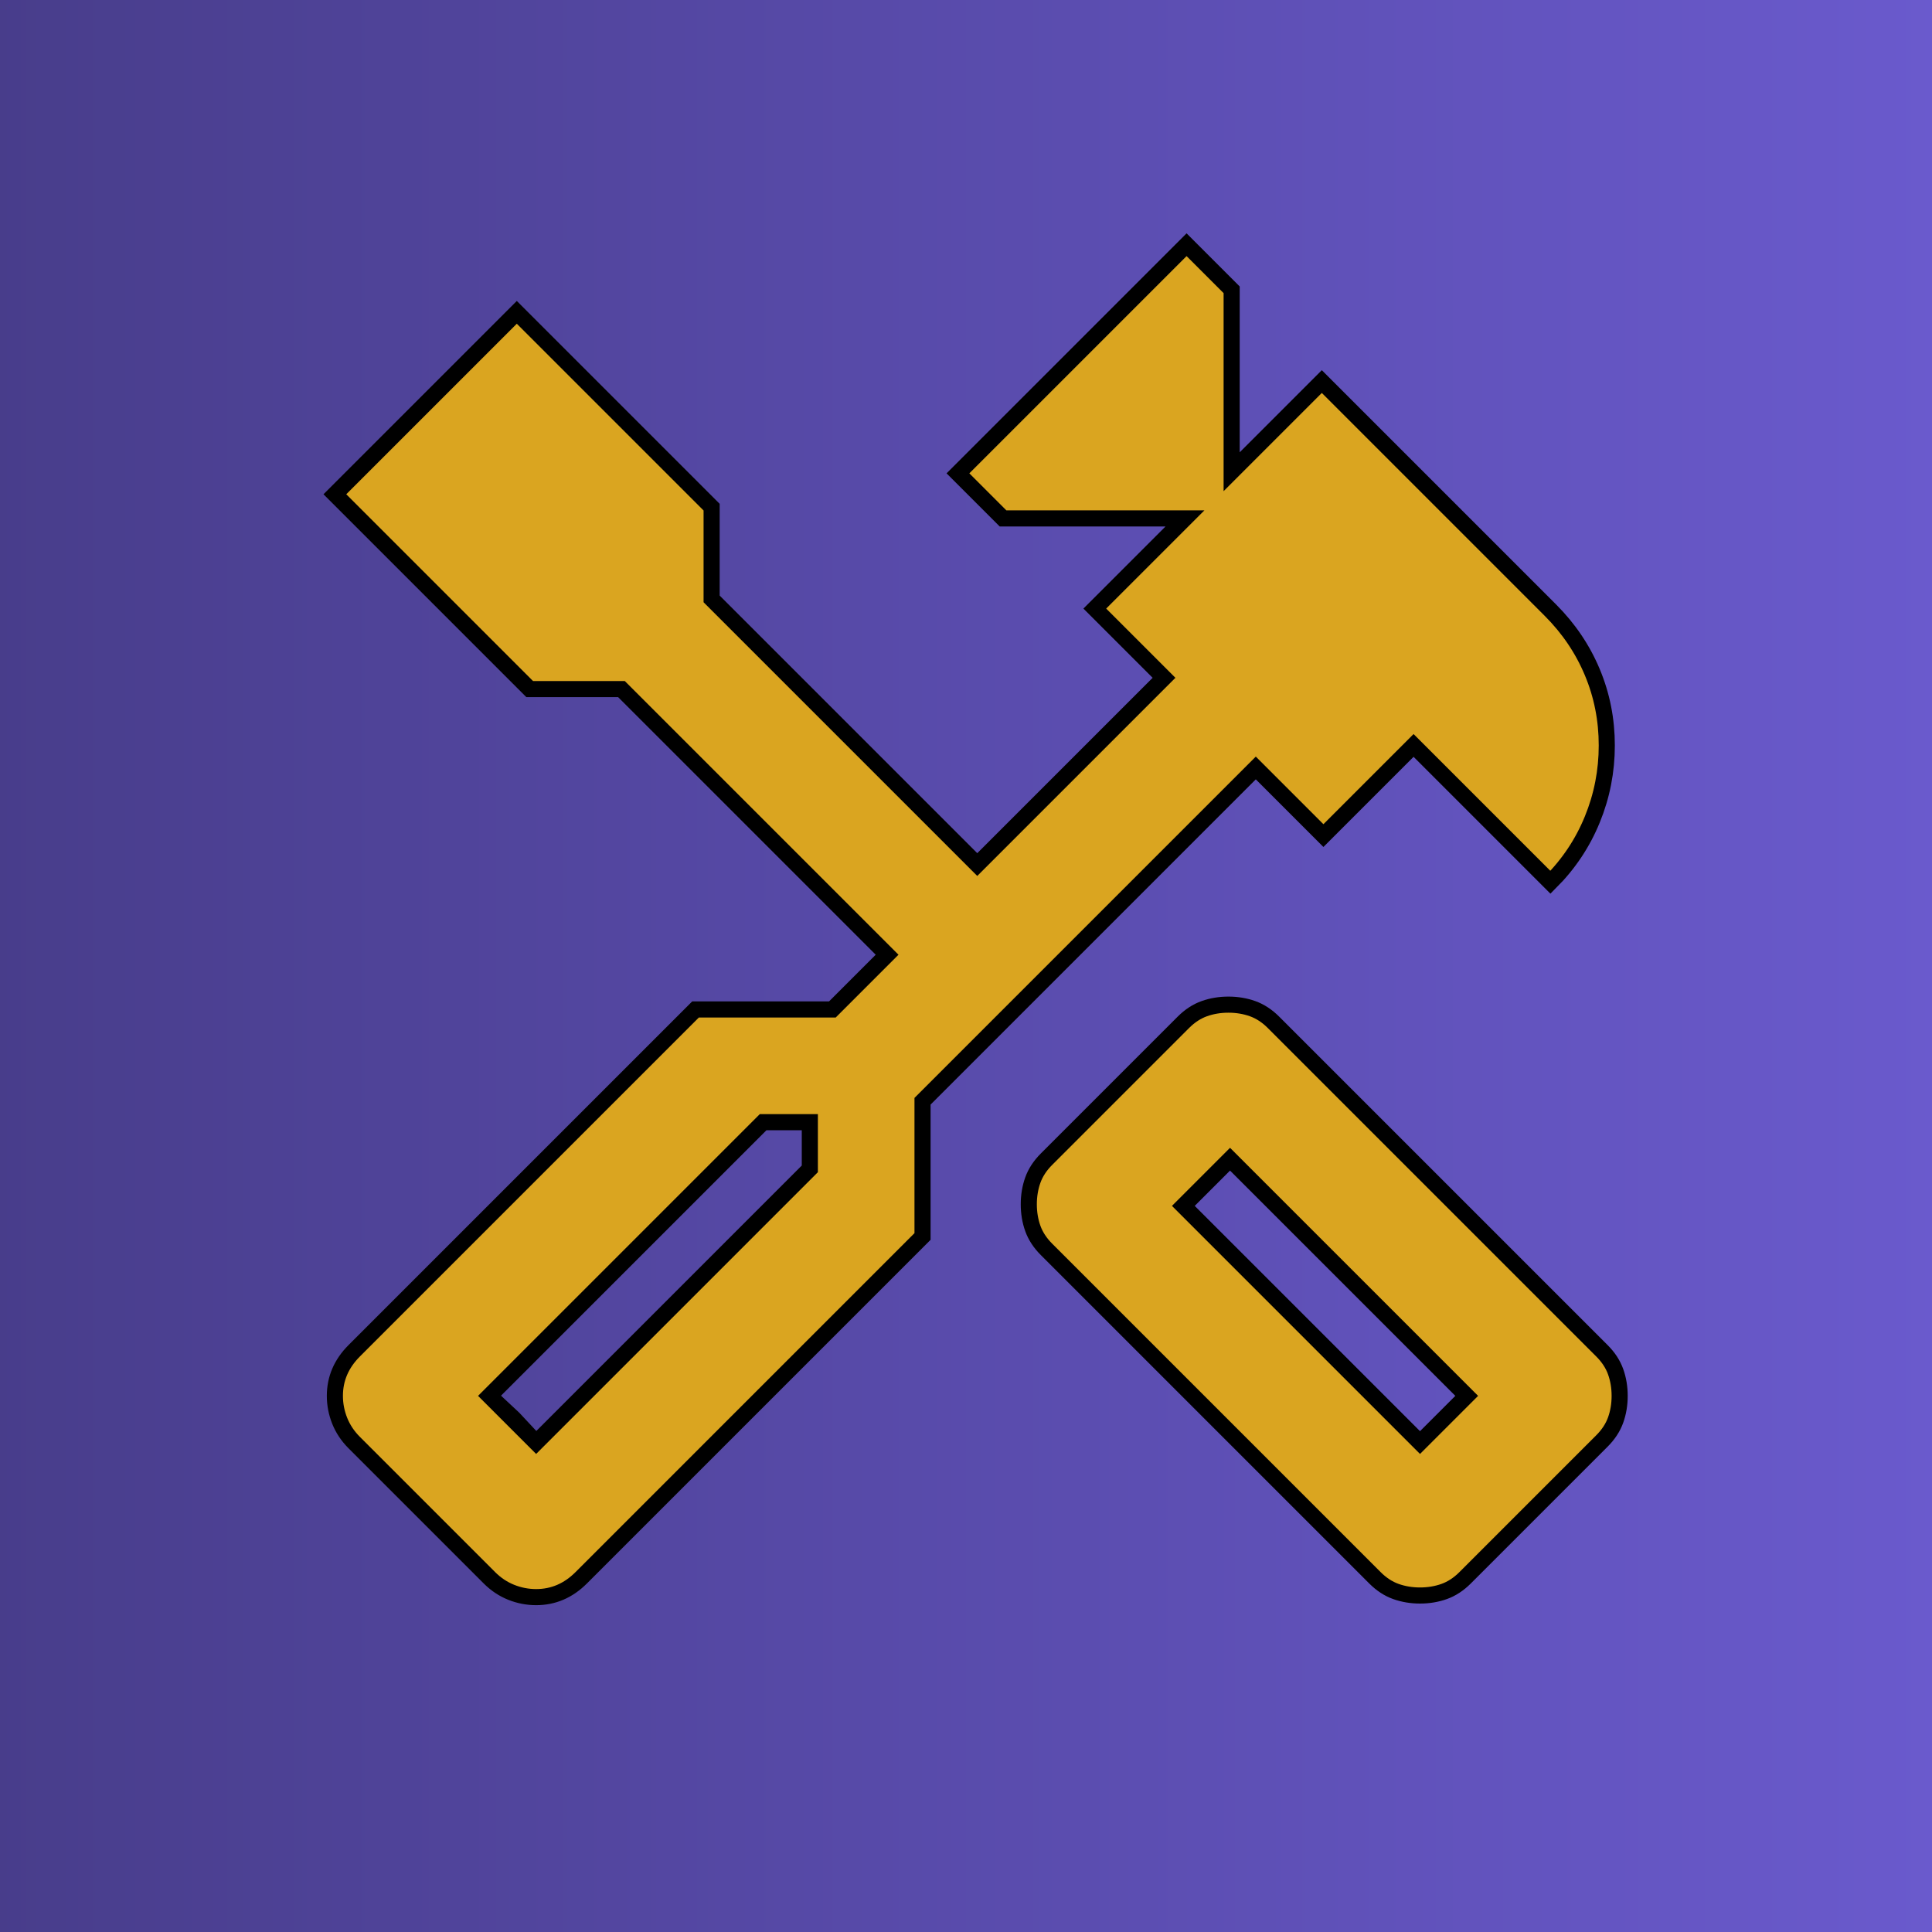 <svg xmlns="http://www.w3.org/2000/svg"
     viewBox="0 -960 960 960"
     height="512"
     width="512">

    <linearGradient id="gradient" x1="0%" y1="0%" x2="100%" y2="0%">
        <stop offset="0%" style="stop-color:darkslateblue;stop-opacity:1"/>
        <stop offset="100%" style="stop-color:slateblue;stop-opacity:1"/>
    </linearGradient>

    <rect x="0" y="-960" width="960" height="960" fill="url(#gradient)"/>

    <g transform="translate(512, -512) scale(0.8) translate(-512, 512)">
        <path d="M754-81q-8 0-15-2.5T726-92L522-296q-6-6-8.5-13t-2.5-15q0-8 2.5-15t8.5-13l85-85q6-6 13-8.5t15-2.5q8 0 15 2.5t13 8.5l204 204q6 6 8.5 13t2.5 15q0 8-2.5 15t-8.5 13l-85 85q-6 6-13 8.5T754-81Zm0-95 29-29-147-147-29 29 147 147ZM205-80q-8 0-15.5-3T176-92l-84-84q-6-6-9-13.5T80-205q0-8 3-15t9-13l212-212h85l34-34-165-165h-57L80-765l113-113 121 121v57l165 165 116-116-43-43 56-56H495l-28-28 142-142 28 28v113l56-56 142 142q17 17 26 38.5t9 45.5q0 24-9 46t-26 39l-85-85-56 56-42-42-207 207v84L233-92q-6 6-13 9t-15 3Zm0-96 170-170v-29h-29L176-205l29 29Zm0 0-29-29 15 14 14 15Zm549 0 29-29-29 29Z"
              fill="goldenrod" stroke="black" stroke-width="10"/>
    </g>
</svg>
